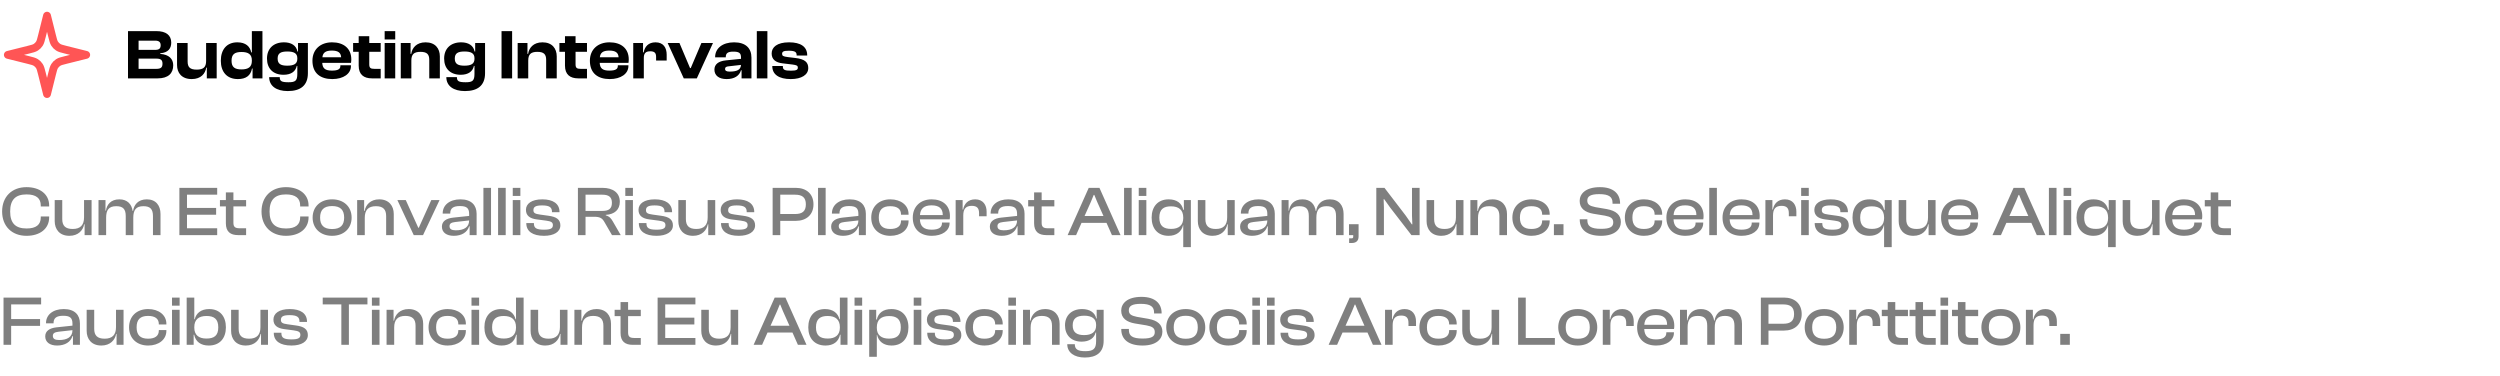 <svg width="638" height="96" viewBox="0 0 638 96" fill="none" xmlns="http://www.w3.org/2000/svg">
<path d="M40.244 20C42.944 20 44.204 18.704 44.204 16.652C44.204 15.032 43.124 13.916 40.892 13.754V13.592C42.908 13.448 43.7 12.368 43.7 10.874C43.7 8.984 42.368 7.94 39.902 7.94H32.666V20H40.244ZM35.366 10.37H39.56C40.568 10.37 41 10.73 41 11.558C41 12.386 40.586 12.728 39.596 12.728H35.366V10.37ZM35.366 14.96H39.92C41.018 14.96 41.468 15.302 41.468 16.256C41.468 17.228 41.018 17.57 39.92 17.57H35.366V14.96ZM48.926 20.18C51.303 20.18 52.401 18.758 52.635 17.246H52.779V20H55.298V10.982H52.599V15.554C52.599 17.084 51.968 17.768 50.205 17.768C48.495 17.768 47.883 17.156 47.883 15.698V10.982H45.182V16.598C45.182 18.614 46.389 20.18 48.926 20.18ZM60.711 20.18C62.781 20.18 63.969 19.28 64.311 17.498H64.455V20H66.975V7.94H64.275V13.376H64.113C63.807 11.864 62.709 10.802 60.567 10.802C57.885 10.802 56.355 12.62 56.355 15.5C56.355 18.344 57.903 20.18 60.711 20.18ZM59.091 15.5C59.091 13.844 59.901 13.268 61.629 13.268C63.357 13.268 64.275 13.844 64.275 15.41V15.554C64.275 17.12 63.339 17.714 61.629 17.714C59.901 17.714 59.091 17.138 59.091 15.5ZM72.364 19.082C74.38 19.082 75.442 18.164 75.73 16.832H75.874V18.866C75.874 20.63 75.352 20.99 73.624 20.99C71.788 20.99 71.392 20.684 71.392 19.676H68.692C68.692 21.944 70.528 23.24 73.444 23.24C76.666 23.24 78.574 21.836 78.574 18.686V10.982H76.054V13.16H75.91C75.622 11.594 74.308 10.802 72.472 10.802C69.772 10.802 68.134 12.422 68.134 14.942C68.134 17.48 69.682 19.082 72.364 19.082ZM70.852 14.942C70.852 13.61 71.608 13.142 73.336 13.142C75.01 13.142 75.874 13.61 75.874 14.834V15.032C75.874 16.274 75.028 16.76 73.3 16.76C71.608 16.76 70.852 16.274 70.852 14.942ZM84.793 20.18C87.655 20.18 89.563 18.812 89.563 16.85V16.652H86.863V16.832C86.863 17.606 86.305 18.02 84.703 18.02C82.957 18.02 82.309 17.426 82.237 16.04H89.581C89.617 15.734 89.653 15.5 89.653 15.176C89.653 12.35 87.691 10.802 84.739 10.802C81.769 10.802 79.735 12.62 79.735 15.5C79.735 18.704 81.787 20.18 84.793 20.18ZM84.685 12.908C86.269 12.908 86.989 13.43 87.061 14.618H82.273C82.399 13.448 83.083 12.908 84.685 12.908ZM97.152 20V17.57H95.532C94.578 17.57 94.236 17.336 94.236 16.436V13.214H97.152V10.982H94.236V9.236H91.536V10.982H90.114V13.214H91.536V16.742C91.536 19.01 92.814 20 94.92 20H97.152ZM100.863 10.064V7.94H98.163V10.064H100.863ZM100.863 20V10.982H98.163V20H100.863ZM104.977 20V15.446C104.977 13.916 105.589 13.232 107.299 13.232C108.955 13.232 109.549 13.844 109.549 15.284V20H112.249V14.384C112.249 12.386 111.079 10.802 108.613 10.802C106.255 10.802 105.175 12.242 104.941 13.754H104.779V10.982H102.277V20H104.977ZM117.575 19.082C119.591 19.082 120.653 18.164 120.941 16.832H121.085V18.866C121.085 20.63 120.563 20.99 118.835 20.99C116.999 20.99 116.603 20.684 116.603 19.676H113.903C113.903 21.944 115.739 23.24 118.655 23.24C121.877 23.24 123.785 21.836 123.785 18.686V10.982H121.265V13.16H121.121C120.833 11.594 119.519 10.802 117.683 10.802C114.983 10.802 113.345 12.422 113.345 14.942C113.345 17.48 114.893 19.082 117.575 19.082ZM116.063 14.942C116.063 13.61 116.819 13.142 118.547 13.142C120.221 13.142 121.085 13.61 121.085 14.834V15.032C121.085 16.274 120.239 16.76 118.511 16.76C116.819 16.76 116.063 16.274 116.063 14.942ZM130.693 20V7.94H127.993V20H130.693ZM134.807 20V15.446C134.807 13.916 135.419 13.232 137.129 13.232C138.785 13.232 139.379 13.844 139.379 15.284V20H142.079V14.384C142.079 12.386 140.909 10.802 138.443 10.802C136.085 10.802 135.005 12.242 134.771 13.754H134.609V10.982H132.107V20H134.807ZM149.799 20V17.57H148.179C147.225 17.57 146.883 17.336 146.883 16.436V13.214H149.799V10.982H146.883V9.236H144.183V10.982H142.761V13.214H144.183V16.742C144.183 19.01 145.461 20 147.567 20H149.799ZM155.598 20.18C158.46 20.18 160.368 18.812 160.368 16.85V16.652H157.668V16.832C157.668 17.606 157.11 18.02 155.508 18.02C153.762 18.02 153.114 17.426 153.042 16.04H160.386C160.422 15.734 160.458 15.5 160.458 15.176C160.458 12.35 158.496 10.802 155.544 10.802C152.574 10.802 150.54 12.62 150.54 15.5C150.54 18.704 152.592 20.18 155.598 20.18ZM155.49 12.908C157.074 12.908 157.794 13.43 157.866 14.618H153.078C153.204 13.448 153.888 12.908 155.49 12.908ZM164.303 20V14.78C164.303 13.646 164.735 13.088 165.941 13.088C167.039 13.088 167.435 13.52 167.435 14.51V15.446H170.135V13.952C170.135 12.188 169.307 10.802 167.291 10.802C165.473 10.802 164.519 11.918 164.267 13.376H164.105V10.982H161.603V20H164.303ZM177.827 20L181.949 10.982H178.997L176.279 17.372H176.099L173.399 10.982H170.393L174.497 20H177.827ZM185.433 20.18C187.431 20.18 188.691 19.334 189.105 17.93H189.249V20H191.769V14.708C191.769 12.35 190.347 10.802 187.341 10.802C184.371 10.802 182.499 12.35 182.499 14.582V14.636H185.217V14.564C185.217 13.538 185.775 13.178 187.143 13.178C188.583 13.178 189.105 13.502 189.105 14.672V15.014L185.235 15.41C183.309 15.608 182.319 16.436 182.319 17.768C182.319 19.28 183.489 20.18 185.433 20.18ZM185.037 17.588C185.037 17.156 185.325 16.976 185.973 16.922L189.105 16.562C189.033 17.84 188.043 18.272 186.207 18.272C185.415 18.272 185.037 18.074 185.037 17.588ZM195.838 20V7.94H193.138V20H195.838ZM201.805 20.18C204.595 20.18 206.269 19.064 206.269 17.372C206.269 15.878 205.369 15.068 202.957 14.798L201.031 14.564C199.843 14.42 199.591 14.222 199.591 13.754C199.591 13.178 199.933 12.944 201.283 12.944C202.939 12.944 203.299 13.322 203.299 14.06V14.168H205.999V14.114C205.999 11.918 204.325 10.802 201.373 10.802C198.277 10.802 196.927 12.062 196.927 13.646C196.927 15.158 197.935 15.968 199.735 16.166L202.273 16.472C203.335 16.616 203.605 16.76 203.605 17.264C203.605 17.804 203.263 18.038 201.823 18.038C200.293 18.038 199.789 17.822 199.789 17.012V16.85H197.089V16.904C197.089 18.992 198.763 20.18 201.805 20.18Z" fill="black"/>
<path d="M12 4L10.698 9.206C10.444 10.222 10.318 10.73 10.053 11.143C9.819 11.509 9.509 11.819 9.143 12.053C8.73 12.318 8.222 12.444 7.206 12.698L2 14L7.206 15.302C8.222 15.556 8.73 15.682 9.143 15.947C9.509 16.181 9.819 16.491 10.053 16.857C10.318 17.27 10.444 17.778 10.698 18.794L12 24L13.302 18.794C13.556 17.778 13.682 17.27 13.947 16.857C14.181 16.491 14.491 16.181 14.857 15.947C15.27 15.682 15.778 15.556 16.794 15.302L22 14L16.794 12.698C15.778 12.444 15.27 12.318 14.857 12.053C14.491 11.819 14.181 11.509 13.947 11.143C13.682 10.73 13.556 10.222 13.302 9.206L12 4Z" stroke="#FF5555" stroke-width="2" stroke-linecap="round" stroke-linejoin="round"/>
<path opacity="0.5" d="M6.768 60.18C10.188 60.18 12.546 58.38 12.546 55.482V55.248H10.404V55.482C10.404 57.336 9.234 58.308 6.786 58.308C3.96 58.308 2.592 56.976 2.592 53.97C2.592 50.964 3.96 49.614 6.786 49.614C9.234 49.614 10.404 50.604 10.404 52.44V52.692H12.546V52.44C12.546 49.56 10.17 47.76 6.768 47.76C3.024 47.76 0.54 50.208 0.54 53.97C0.54 57.732 3.024 60.18 6.768 60.18ZM17.704 60.18C20.008 60.18 21.196 58.74 21.484 57.228H21.592V60H23.374V51.054H21.448V55.482C21.448 57.426 20.53 58.434 18.55 58.434C16.66 58.434 15.886 57.588 15.886 55.914V51.054H13.96V56.436C13.96 58.506 15.184 60.18 17.704 60.18ZM27.084 60V55.572C27.084 53.592 27.75 52.62 29.676 52.62C31.404 52.62 32.088 53.376 32.088 55.14V60H34.014V55.572C34.014 53.592 34.698 52.62 36.606 52.62C38.334 52.62 39.036 53.376 39.036 55.14V60H40.962V54.618C40.962 52.458 39.792 50.874 37.47 50.874C35.202 50.874 34.194 52.296 33.96 53.826H33.852C33.6 52.116 32.502 50.874 30.468 50.874C28.236 50.874 27.264 52.26 27.03 53.754H26.922V51.054H25.14V60H27.084ZM55.425 60V58.254H47.721V54.798H55.155V53.07H47.721V49.686H55.425V47.94H45.777V60H55.425ZM62.807 60V58.254H61.187C60.071 58.254 59.567 57.966 59.567 56.868V52.674H62.807V51.054H59.567V49.092H57.641V51.054H56.129V52.674H57.641V56.976C57.641 59.154 58.829 60 60.755 60H62.807ZM72.967 60.18C76.387 60.18 78.745 58.38 78.745 55.482V55.248H76.603V55.482C76.603 57.336 75.433 58.308 72.985 58.308C70.159 58.308 68.791 56.976 68.791 53.97C68.791 50.964 70.159 49.614 72.985 49.614C75.433 49.614 76.603 50.604 76.603 52.44V52.692H78.745V52.44C78.745 49.56 76.369 47.76 72.967 47.76C69.223 47.76 66.739 50.208 66.739 53.97C66.739 57.732 69.223 60.18 72.967 60.18ZM84.749 60.18C87.737 60.18 89.735 58.29 89.735 55.536C89.735 52.746 87.737 50.874 84.749 50.874C81.779 50.874 79.781 52.746 79.781 55.536C79.781 58.29 81.779 60.18 84.749 60.18ZM84.749 58.452C82.589 58.452 81.689 57.426 81.689 55.536C81.689 53.628 82.589 52.584 84.749 52.584C86.927 52.584 87.827 53.628 87.827 55.536C87.827 57.426 86.927 58.452 84.749 58.452ZM93.09 60V55.572C93.09 53.628 93.972 52.62 95.934 52.62C97.788 52.62 98.544 53.466 98.544 55.14V60H100.488V54.618C100.488 52.548 99.264 50.874 96.78 50.874C94.512 50.874 93.324 52.314 93.054 53.826H92.928V51.054H91.146V60H93.09ZM107.962 60L112.174 51.054H110.068L106.882 58.11H106.738L103.552 51.054H101.41L105.586 60H107.962ZM115.799 60.18C117.833 60.18 119.255 59.28 119.723 57.768H119.849V60H121.631V54.564C121.631 52.422 120.353 50.874 117.509 50.874C114.665 50.874 112.973 52.404 112.973 54.438V54.51H114.899V54.438C114.899 53.124 115.709 52.584 117.365 52.584C119.075 52.584 119.723 53.106 119.723 54.582V55.104L115.655 55.536C113.891 55.734 112.775 56.454 112.775 57.84C112.775 59.316 113.945 60.18 115.799 60.18ZM114.719 57.714C114.719 57.012 115.205 56.778 116.213 56.652L119.723 56.256C119.723 58.02 118.355 58.776 116.321 58.776C115.205 58.776 114.719 58.434 114.719 57.714ZM125.311 60V47.94H123.367V60H125.311ZM129.055 60V47.94H127.111V60H129.055ZM132.799 50.01V47.94H130.855V50.01H132.799ZM132.799 60V51.054H130.855V60H132.799ZM138.829 60.18C141.349 60.18 143.005 59.19 143.005 57.516C143.005 56.04 142.033 55.32 139.909 55.05L137.839 54.762C136.489 54.582 136.129 54.33 136.129 53.628C136.129 52.782 136.705 52.422 138.343 52.422C140.323 52.422 140.863 52.98 140.863 54.042V54.15H142.789V54.096C142.789 51.972 141.133 50.874 138.397 50.874C135.643 50.874 134.221 51.99 134.221 53.556C134.221 55.05 135.247 55.77 136.939 55.986L139.387 56.31C140.665 56.49 141.097 56.724 141.097 57.462C141.097 58.254 140.575 58.614 138.829 58.614C136.957 58.614 136.255 58.236 136.255 57.066V56.922H134.311V56.976C134.311 59.046 135.949 60.18 138.829 60.18ZM149.428 60V55.32H151.642C153.154 55.32 153.712 55.716 154.252 56.67L156.178 60H158.41L156.394 56.508C155.962 55.752 155.53 55.212 154.594 54.96V54.834C156.862 54.708 158.176 53.484 158.176 51.486C158.176 49.236 156.484 47.94 153.748 47.94H147.484V60H149.428ZM149.428 49.686H153.73C155.35 49.686 156.16 50.28 156.16 51.756C156.16 53.268 155.35 53.826 153.73 53.826H149.428V49.686ZM161.522 50.01V47.94H159.578V50.01H161.522ZM161.522 60V51.054H159.578V60H161.522ZM167.552 60.18C170.072 60.18 171.728 59.19 171.728 57.516C171.728 56.04 170.756 55.32 168.632 55.05L166.562 54.762C165.212 54.582 164.852 54.33 164.852 53.628C164.852 52.782 165.428 52.422 167.066 52.422C169.046 52.422 169.586 52.98 169.586 54.042V54.15H171.512V54.096C171.512 51.972 169.856 50.874 167.12 50.874C164.366 50.874 162.944 51.99 162.944 53.556C162.944 55.05 163.97 55.77 165.662 55.986L168.11 56.31C169.388 56.49 169.82 56.724 169.82 57.462C169.82 58.254 169.298 58.614 167.552 58.614C165.68 58.614 164.978 58.236 164.978 57.066V56.922H163.034V56.976C163.034 59.046 164.672 60.18 167.552 60.18ZM176.856 60.18C179.16 60.18 180.348 58.74 180.636 57.228H180.744V60H182.526V51.054H180.6V55.482C180.6 57.426 179.682 58.434 177.702 58.434C175.812 58.434 175.038 57.588 175.038 55.914V51.054H173.112V56.436C173.112 58.506 174.336 60.18 176.856 60.18ZM188.523 60.18C191.043 60.18 192.699 59.19 192.699 57.516C192.699 56.04 191.727 55.32 189.603 55.05L187.533 54.762C186.183 54.582 185.823 54.33 185.823 53.628C185.823 52.782 186.399 52.422 188.037 52.422C190.017 52.422 190.557 52.98 190.557 54.042V54.15H192.483V54.096C192.483 51.972 190.827 50.874 188.091 50.874C185.337 50.874 183.915 51.99 183.915 53.556C183.915 55.05 184.941 55.77 186.633 55.986L189.081 56.31C190.359 56.49 190.791 56.724 190.791 57.462C190.791 58.254 190.269 58.614 188.523 58.614C186.651 58.614 185.949 58.236 185.949 57.066V56.922H184.005V56.976C184.005 59.046 185.643 60.18 188.523 60.18ZM199.121 60V56.364H203.081C205.763 56.364 207.599 54.816 207.599 52.152C207.599 49.47 205.763 47.94 203.081 47.94H197.177V60H199.121ZM202.901 49.686C204.719 49.686 205.655 50.37 205.655 52.152C205.655 53.934 204.719 54.618 202.901 54.618H199.121V49.686H202.901ZM210.705 60V47.94H208.761V60H210.705ZM215.133 60.18C217.167 60.18 218.589 59.28 219.057 57.768H219.183V60H220.965V54.564C220.965 52.422 219.687 50.874 216.843 50.874C213.999 50.874 212.307 52.404 212.307 54.438V54.51H214.233V54.438C214.233 53.124 215.043 52.584 216.699 52.584C218.409 52.584 219.057 53.106 219.057 54.582V55.104L214.989 55.536C213.225 55.734 212.109 56.454 212.109 57.84C212.109 59.316 213.279 60.18 215.133 60.18ZM214.053 57.714C214.053 57.012 214.539 56.778 215.547 56.652L219.057 56.256C219.057 58.02 217.689 58.776 215.655 58.776C214.539 58.776 214.053 58.434 214.053 57.714ZM227.219 60.18C229.901 60.18 231.863 58.668 231.863 56.436V56.238H229.937V56.364C229.937 57.75 228.929 58.434 227.183 58.434C225.167 58.434 224.267 57.462 224.267 55.536C224.267 53.574 225.167 52.62 227.183 52.62C228.929 52.62 229.937 53.304 229.937 54.69V54.798H231.863V54.618C231.863 52.386 229.901 50.874 227.219 50.874C224.267 50.874 222.341 52.746 222.341 55.536C222.341 58.29 224.267 60.18 227.219 60.18ZM237.8 60.18C240.464 60.18 242.336 58.866 242.336 56.958V56.796H240.392V56.94C240.392 58.002 239.618 58.614 237.746 58.614C235.676 58.614 234.83 57.696 234.758 55.968H242.354C242.408 55.698 242.426 55.446 242.426 55.122C242.426 52.404 240.536 50.874 237.764 50.874C234.848 50.874 232.94 52.746 232.94 55.536C232.94 58.524 234.866 60.18 237.8 60.18ZM237.728 52.404C239.636 52.404 240.59 53.196 240.59 54.852V54.888H234.776C234.884 53.286 235.748 52.404 237.728 52.404ZM245.826 60V54.978C245.826 53.376 246.456 52.53 247.986 52.53C249.318 52.53 249.858 53.124 249.858 54.402V55.194H251.784V54.024C251.784 52.332 250.902 50.874 248.868 50.874C247.032 50.874 246.06 52.026 245.79 53.466H245.664V51.054H243.882V60H245.826ZM255.633 60.18C257.667 60.18 259.089 59.28 259.557 57.768H259.683V60H261.465V54.564C261.465 52.422 260.187 50.874 257.343 50.874C254.499 50.874 252.807 52.404 252.807 54.438V54.51H254.733V54.438C254.733 53.124 255.543 52.584 257.199 52.584C258.909 52.584 259.557 53.106 259.557 54.582V55.104L255.489 55.536C253.725 55.734 252.609 56.454 252.609 57.84C252.609 59.316 253.779 60.18 255.633 60.18ZM254.553 57.714C254.553 57.012 255.039 56.778 256.047 56.652L259.557 56.256C259.557 58.02 258.189 58.776 256.155 58.776C255.039 58.776 254.553 58.434 254.553 57.714ZM269.069 60V58.254H267.449C266.333 58.254 265.829 57.966 265.829 56.868V52.674H269.069V51.054H265.829V49.092H263.903V51.054H262.391V52.674H263.903V56.976C263.903 59.154 265.091 60 267.017 60H269.069ZM274.621 60L276.007 56.868H282.379L283.765 60H285.961L280.579 47.94H277.843L272.461 60H274.621ZM278.419 51.45L279.121 49.74H279.265L279.967 51.45L281.605 55.122H276.781L278.419 51.45ZM288.805 60V47.94H286.861V60H288.805ZM292.549 50.01V47.94H290.605V50.01H292.549ZM292.549 60V51.054H290.605V60H292.549ZM298.219 60.18C300.235 60.18 301.531 59.118 301.909 57.48H301.963V63.06H303.907V51.054H302.125V53.538H301.963C301.603 51.882 300.343 50.874 298.237 50.874C295.465 50.874 293.899 52.764 293.899 55.536C293.899 58.308 295.447 60.18 298.219 60.18ZM295.861 55.536C295.861 53.376 296.977 52.656 298.849 52.656C300.847 52.656 301.963 53.592 301.963 55.518V55.68C301.963 57.516 300.793 58.416 298.885 58.416C296.959 58.416 295.861 57.678 295.861 55.536ZM309.431 60.18C311.735 60.18 312.923 58.74 313.211 57.228H313.319V60H315.101V51.054H313.175V55.482C313.175 57.426 312.257 58.434 310.277 58.434C308.387 58.434 307.613 57.588 307.613 55.914V51.054H305.687V56.436C305.687 58.506 306.911 60.18 309.431 60.18ZM319.495 60.18C321.529 60.18 322.951 59.28 323.419 57.768H323.545V60H325.327V54.564C325.327 52.422 324.049 50.874 321.205 50.874C318.361 50.874 316.669 52.404 316.669 54.438V54.51H318.595V54.438C318.595 53.124 319.405 52.584 321.061 52.584C322.771 52.584 323.419 53.106 323.419 54.582V55.104L319.351 55.536C317.587 55.734 316.471 56.454 316.471 57.84C316.471 59.316 317.641 60.18 319.495 60.18ZM318.415 57.714C318.415 57.012 318.901 56.778 319.909 56.652L323.419 56.256C323.419 58.02 322.051 58.776 320.017 58.776C318.901 58.776 318.415 58.434 318.415 57.714ZM329.006 60V55.572C329.006 53.592 329.672 52.62 331.598 52.62C333.326 52.62 334.01 53.376 334.01 55.14V60H335.936V55.572C335.936 53.592 336.62 52.62 338.528 52.62C340.256 52.62 340.958 53.376 340.958 55.14V60H342.884V54.618C342.884 52.458 341.714 50.874 339.392 50.874C337.124 50.874 336.116 52.296 335.882 53.826H335.774C335.522 52.116 334.424 50.874 332.39 50.874C330.158 50.874 329.186 52.26 328.952 53.754H328.844V51.054H327.062V60H329.006ZM344.947 62.016C346.063 62.016 346.711 61.476 346.711 60.36V57.21H344.263V60H345.343V60.378C345.343 60.756 345.199 60.828 344.893 60.828H344.299V62.016H344.947ZM353.176 60V52.926L353.104 50.838H353.248L354.76 52.962L360.196 60H362.284V47.94H360.34V55.068L360.43 57.246H360.286L358.72 54.996L353.32 47.94H351.232V60H353.176ZM367.808 60.18C370.112 60.18 371.3 58.74 371.588 57.228H371.696V60H373.478V51.054H371.552V55.482C371.552 57.426 370.634 58.434 368.654 58.434C366.764 58.434 365.99 57.588 365.99 55.914V51.054H364.064V56.436C364.064 58.506 365.288 60.18 367.808 60.18ZM377.188 60V55.572C377.188 53.628 378.07 52.62 380.032 52.62C381.886 52.62 382.642 53.466 382.642 55.14V60H384.586V54.618C384.586 52.548 383.362 50.874 380.878 50.874C378.61 50.874 377.422 52.314 377.152 53.826H377.026V51.054H375.244V60H377.188ZM390.836 60.18C393.518 60.18 395.48 58.668 395.48 56.436V56.238H393.554V56.364C393.554 57.75 392.546 58.434 390.8 58.434C388.784 58.434 387.884 57.462 387.884 55.536C387.884 53.574 388.784 52.62 390.8 52.62C392.546 52.62 393.554 53.304 393.554 54.69V54.798H395.48V54.618C395.48 52.386 393.518 50.874 390.836 50.874C387.884 50.874 385.958 52.746 385.958 55.536C385.958 58.29 387.884 60.18 390.836 60.18ZM399.006 60V57.21H396.558V60H399.006ZM408.585 60.18C412.149 60.18 413.643 58.488 413.643 56.652C413.643 54.888 412.455 53.79 410.043 53.358L407.109 52.854C405.687 52.548 405.075 52.206 405.075 51.162C405.075 50.082 405.939 49.542 408.135 49.542C410.637 49.542 411.519 50.28 411.519 51.756V51.99H413.445V51.882C413.445 49.524 411.843 47.76 408.315 47.76C404.571 47.76 403.131 49.524 403.131 51.27C403.131 53.25 404.571 54.186 406.605 54.546L409.557 55.032C411.087 55.32 411.699 55.716 411.699 56.76C411.699 57.894 410.889 58.398 408.585 58.398C405.939 58.398 405.093 57.678 405.093 56.238V55.95H403.149V56.058C403.149 58.596 404.985 60.18 408.585 60.18ZM419.541 60.18C422.223 60.18 424.185 58.668 424.185 56.436V56.238H422.259V56.364C422.259 57.75 421.251 58.434 419.505 58.434C417.489 58.434 416.589 57.462 416.589 55.536C416.589 53.574 417.489 52.62 419.505 52.62C421.251 52.62 422.259 53.304 422.259 54.69V54.798H424.185V54.618C424.185 52.386 422.223 50.874 419.541 50.874C416.589 50.874 414.663 52.746 414.663 55.536C414.663 58.29 416.589 60.18 419.541 60.18ZM430.123 60.18C432.787 60.18 434.659 58.866 434.659 56.958V56.796H432.715V56.94C432.715 58.002 431.941 58.614 430.069 58.614C427.999 58.614 427.153 57.696 427.081 55.968H434.677C434.731 55.698 434.749 55.446 434.749 55.122C434.749 52.404 432.859 50.874 430.087 50.874C427.171 50.874 425.263 52.746 425.263 55.536C425.263 58.524 427.189 60.18 430.123 60.18ZM430.051 52.404C431.959 52.404 432.913 53.196 432.913 54.852V54.888H427.099C427.207 53.286 428.071 52.404 430.051 52.404ZM438.149 60V47.94H436.205V60H438.149ZM444.449 60.18C447.113 60.18 448.985 58.866 448.985 56.958V56.796H447.041V56.94C447.041 58.002 446.267 58.614 444.395 58.614C442.325 58.614 441.479 57.696 441.407 55.968H449.003C449.057 55.698 449.075 55.446 449.075 55.122C449.075 52.404 447.185 50.874 444.413 50.874C441.497 50.874 439.589 52.746 439.589 55.536C439.589 58.524 441.515 60.18 444.449 60.18ZM444.377 52.404C446.285 52.404 447.239 53.196 447.239 54.852V54.888H441.425C441.533 53.286 442.397 52.404 444.377 52.404ZM452.475 60V54.978C452.475 53.376 453.105 52.53 454.635 52.53C455.967 52.53 456.507 53.124 456.507 54.402V55.194H458.433V54.024C458.433 52.332 457.551 50.874 455.517 50.874C453.681 50.874 452.709 52.026 452.439 53.466H452.313V51.054H450.531V60H452.475ZM461.598 50.01V47.94H459.654V50.01H461.598ZM461.598 60V51.054H459.654V60H461.598ZM467.628 60.18C470.148 60.18 471.804 59.19 471.804 57.516C471.804 56.04 470.832 55.32 468.708 55.05L466.638 54.762C465.288 54.582 464.928 54.33 464.928 53.628C464.928 52.782 465.504 52.422 467.142 52.422C469.122 52.422 469.662 52.98 469.662 54.042V54.15H471.588V54.096C471.588 51.972 469.932 50.874 467.196 50.874C464.442 50.874 463.02 51.99 463.02 53.556C463.02 55.05 464.046 55.77 465.738 55.986L468.186 56.31C469.464 56.49 469.896 56.724 469.896 57.462C469.896 58.254 469.374 58.614 467.628 58.614C465.756 58.614 465.054 58.236 465.054 57.066V56.922H463.11V56.976C463.11 59.046 464.748 60.18 467.628 60.18ZM477.077 60.18C479.093 60.18 480.389 59.118 480.767 57.48H480.821V63.06H482.765V51.054H480.983V53.538H480.821C480.461 51.882 479.201 50.874 477.095 50.874C474.323 50.874 472.757 52.764 472.757 55.536C472.757 58.308 474.305 60.18 477.077 60.18ZM474.719 55.536C474.719 53.376 475.835 52.656 477.707 52.656C479.705 52.656 480.821 53.592 480.821 55.518V55.68C480.821 57.516 479.651 58.416 477.743 58.416C475.817 58.416 474.719 57.678 474.719 55.536ZM488.288 60.18C490.592 60.18 491.78 58.74 492.068 57.228H492.176V60H493.958V51.054H492.032V55.482C492.032 57.426 491.114 58.434 489.134 58.434C487.244 58.434 486.47 57.588 486.47 55.914V51.054H484.544V56.436C484.544 58.506 485.768 60.18 488.288 60.18ZM500.224 60.18C502.888 60.18 504.76 58.866 504.76 56.958V56.796H502.816V56.94C502.816 58.002 502.042 58.614 500.17 58.614C498.1 58.614 497.254 57.696 497.182 55.968H504.778C504.832 55.698 504.85 55.446 504.85 55.122C504.85 52.404 502.96 50.874 500.188 50.874C497.272 50.874 495.364 52.746 495.364 55.536C495.364 58.524 497.29 60.18 500.224 60.18ZM500.152 52.404C502.06 52.404 503.014 53.196 503.014 54.852V54.888H497.2C497.308 53.286 498.172 52.404 500.152 52.404ZM510.642 60L512.028 56.868H518.4L519.786 60H521.982L516.6 47.94H513.864L508.482 60H510.642ZM514.44 51.45L515.142 49.74H515.286L515.988 51.45L517.626 55.122H512.802L514.44 51.45ZM524.826 60V47.94H522.882V60H524.826ZM528.571 50.01V47.94H526.627V50.01H528.571ZM528.571 60V51.054H526.627V60H528.571ZM534.241 60.18C536.257 60.18 537.553 59.118 537.931 57.48H537.985V63.06H539.929V51.054H538.147V53.538H537.985C537.625 51.882 536.365 50.874 534.259 50.874C531.487 50.874 529.921 52.764 529.921 55.536C529.921 58.308 531.469 60.18 534.241 60.18ZM531.883 55.536C531.883 53.376 532.999 52.656 534.871 52.656C536.869 52.656 537.985 53.592 537.985 55.518V55.68C537.985 57.516 536.815 58.416 534.907 58.416C532.981 58.416 531.883 57.678 531.883 55.536ZM545.452 60.18C547.756 60.18 548.944 58.74 549.232 57.228H549.34V60H551.122V51.054H549.196V55.482C549.196 57.426 548.278 58.434 546.298 58.434C544.408 58.434 543.634 57.588 543.634 55.914V51.054H541.708V56.436C541.708 58.506 542.932 60.18 545.452 60.18ZM557.388 60.18C560.052 60.18 561.924 58.866 561.924 56.958V56.796H559.98V56.94C559.98 58.002 559.206 58.614 557.334 58.614C555.264 58.614 554.418 57.696 554.346 55.968H561.942C561.996 55.698 562.014 55.446 562.014 55.122C562.014 52.404 560.124 50.874 557.352 50.874C554.436 50.874 552.528 52.746 552.528 55.536C552.528 58.524 554.454 60.18 557.388 60.18ZM557.316 52.404C559.224 52.404 560.178 53.196 560.178 54.852V54.888H554.364C554.472 53.286 555.336 52.404 557.316 52.404ZM569.338 60V58.254H567.718C566.602 58.254 566.098 57.966 566.098 56.868V52.674H569.338V51.054H566.098V49.092H564.172V51.054H562.66V52.674H564.172V56.976C564.172 59.154 565.36 60 567.286 60H569.338ZM2.844 88V83.158H10.224V81.43H2.844V77.686H10.494V75.94H0.9V88H2.844ZM14.567 88.18C16.601 88.18 18.023 87.28 18.491 85.768H18.617V88H20.399V82.564C20.399 80.422 19.121 78.874 16.277 78.874C13.433 78.874 11.741 80.404 11.741 82.438V82.51H13.667V82.438C13.667 81.124 14.477 80.584 16.133 80.584C17.843 80.584 18.491 81.106 18.491 82.582V83.104L14.423 83.536C12.659 83.734 11.543 84.454 11.543 85.84C11.543 87.316 12.713 88.18 14.567 88.18ZM13.487 85.714C13.487 85.012 13.973 84.778 14.981 84.652L18.491 84.256C18.491 86.02 17.123 86.776 15.089 86.776C13.973 86.776 13.487 86.434 13.487 85.714ZM25.86 88.18C28.164 88.18 29.352 86.74 29.64 85.228H29.748V88H31.53V79.054H29.604V83.482C29.604 85.426 28.686 86.434 26.706 86.434C24.816 86.434 24.042 85.588 24.042 83.914V79.054H22.116V84.436C22.116 86.506 23.34 88.18 25.86 88.18ZM37.815 88.18C40.496 88.18 42.459 86.668 42.459 84.436V84.238H40.532V84.364C40.532 85.75 39.525 86.434 37.779 86.434C35.763 86.434 34.862 85.462 34.862 83.536C34.862 81.574 35.763 80.62 37.779 80.62C39.525 80.62 40.532 81.304 40.532 82.69V82.798H42.459V82.618C42.459 80.386 40.496 78.874 37.815 78.874C34.862 78.874 32.937 80.746 32.937 83.536C32.937 86.29 34.862 88.18 37.815 88.18ZM45.84 78.01V75.94H43.896V78.01H45.84ZM45.84 88V79.054H43.896V88H45.84ZM49.422 88V85.426H49.548C49.926 87.208 51.24 88.18 53.274 88.18C56.118 88.18 57.648 86.29 57.648 83.536C57.648 80.746 56.136 78.874 53.382 78.874C51.24 78.874 50.052 79.972 49.692 81.484H49.584V75.94H47.64V88H49.422ZM49.584 83.626V83.482C49.584 81.574 50.682 80.638 52.698 80.638C54.606 80.638 55.704 81.376 55.704 83.536C55.704 85.678 54.624 86.398 52.662 86.398C50.736 86.398 49.584 85.498 49.584 83.626ZM62.722 88.18C65.026 88.18 66.214 86.74 66.502 85.228H66.61V88H68.392V79.054H66.466V83.482C66.466 85.426 65.548 86.434 63.568 86.434C61.678 86.434 60.904 85.588 60.904 83.914V79.054H58.978V84.436C58.978 86.506 60.202 88.18 62.722 88.18ZM74.388 88.18C76.908 88.18 78.564 87.19 78.564 85.516C78.564 84.04 77.592 83.32 75.468 83.05L73.398 82.762C72.048 82.582 71.688 82.33 71.688 81.628C71.688 80.782 72.264 80.422 73.902 80.422C75.882 80.422 76.422 80.98 76.422 82.042V82.15H78.348V82.096C78.348 79.972 76.692 78.874 73.956 78.874C71.202 78.874 69.78 79.99 69.78 81.556C69.78 83.05 70.806 83.77 72.498 83.986L74.946 84.31C76.224 84.49 76.656 84.724 76.656 85.462C76.656 86.254 76.134 86.614 74.388 86.614C72.516 86.614 71.814 86.236 71.814 85.066V84.922H69.87V84.976C69.87 87.046 71.508 88.18 74.388 88.18ZM89.037 88V77.686H93.771V75.94H82.359V77.686H87.111V88H89.037ZM96.852 78.01V75.94H94.908V78.01H96.852ZM96.852 88V79.054H94.908V88H96.852ZM100.596 88V83.572C100.596 81.628 101.478 80.62 103.44 80.62C105.294 80.62 106.05 81.466 106.05 83.14V88H107.994V82.618C107.994 80.548 106.77 78.874 104.286 78.874C102.018 78.874 100.83 80.314 100.56 81.826H100.434V79.054H98.652V88H100.596ZM114.244 88.18C116.926 88.18 118.888 86.668 118.888 84.436V84.238H116.962V84.364C116.962 85.75 115.954 86.434 114.208 86.434C112.192 86.434 111.292 85.462 111.292 83.536C111.292 81.574 112.192 80.62 114.208 80.62C115.954 80.62 116.962 81.304 116.962 82.69V82.798H118.888V82.618C118.888 80.386 116.926 78.874 114.244 78.874C111.292 78.874 109.366 80.746 109.366 83.536C109.366 86.29 111.292 88.18 114.244 88.18ZM122.27 78.01V75.94H120.326V78.01H122.27ZM122.27 88V79.054H120.326V88H122.27ZM128.012 88.18C130.028 88.18 131.342 87.208 131.72 85.426H131.846V88H133.628V75.94H131.684V81.484H131.576C131.216 79.972 130.01 78.874 127.886 78.874C125.168 78.874 123.62 80.746 123.62 83.536C123.62 86.29 125.186 88.18 128.012 88.18ZM125.582 83.536C125.582 81.376 126.698 80.638 128.57 80.638C130.568 80.638 131.684 81.574 131.684 83.482V83.626C131.684 85.498 130.514 86.398 128.606 86.398C126.68 86.398 125.582 85.678 125.582 83.536ZM139.151 88.18C141.455 88.18 142.643 86.74 142.931 85.228H143.039V88H144.821V79.054H142.895V83.482C142.895 85.426 141.977 86.434 139.997 86.434C138.107 86.434 137.333 85.588 137.333 83.914V79.054H135.407V84.436C135.407 86.506 136.631 88.18 139.151 88.18ZM148.532 88V83.572C148.532 81.628 149.414 80.62 151.376 80.62C153.23 80.62 153.986 81.466 153.986 83.14V88H155.93V82.618C155.93 80.548 154.706 78.874 152.222 78.874C149.954 78.874 148.766 80.314 148.496 81.826H148.37V79.054H146.588V88H148.532ZM163.53 88V86.254H161.91C160.794 86.254 160.29 85.966 160.29 84.868V80.674H163.53V79.054H160.29V77.092H158.364V79.054H156.852V80.674H158.364V84.976C158.364 87.154 159.552 88 161.478 88H163.53ZM177.47 88V86.254H169.766V82.798H177.2V81.07H169.766V77.686H177.47V75.94H167.822V88H177.47ZM182.71 88.18C185.014 88.18 186.202 86.74 186.49 85.228H186.598V88H188.38V79.054H186.454V83.482C186.454 85.426 185.536 86.434 183.556 86.434C181.666 86.434 180.892 85.588 180.892 83.914V79.054H178.966V84.436C178.966 86.506 180.19 88.18 182.71 88.18ZM194.482 88L195.868 84.868H202.24L203.626 88H205.822L200.44 75.94H197.704L192.322 88H194.482ZM198.28 79.45L198.982 77.74H199.126L199.828 79.45L201.466 83.122H196.642L198.28 79.45ZM210.664 88.18C212.68 88.18 213.994 87.208 214.372 85.426H214.498V88H216.28V75.94H214.336V81.484H214.228C213.868 79.972 212.662 78.874 210.538 78.874C207.82 78.874 206.272 80.746 206.272 83.536C206.272 86.29 207.838 88.18 210.664 88.18ZM208.234 83.536C208.234 81.376 209.35 80.638 211.222 80.638C213.22 80.638 214.336 81.574 214.336 83.482V83.626C214.336 85.498 213.166 86.398 211.258 86.398C209.332 86.398 208.234 85.678 208.234 83.536ZM220.022 78.01V75.94H218.078V78.01H220.022ZM220.022 88V79.054H218.078V88H220.022ZM223.766 91.06V85.48H223.838C224.198 87.118 225.494 88.18 227.51 88.18C230.3 88.18 231.83 86.308 231.83 83.536C231.83 80.764 230.264 78.874 227.492 78.874C225.386 78.874 224.126 79.882 223.766 81.538H223.604V79.054H221.822V91.06H223.766ZM223.766 83.68V83.518C223.766 81.592 224.882 80.656 226.88 80.656C228.752 80.656 229.886 81.376 229.886 83.536C229.886 85.678 228.77 86.416 226.844 86.416C224.936 86.416 223.766 85.516 223.766 83.68ZM235.121 78.01V75.94H233.177V78.01H235.121ZM235.121 88V79.054H233.177V88H235.121ZM241.151 88.18C243.671 88.18 245.327 87.19 245.327 85.516C245.327 84.04 244.355 83.32 242.231 83.05L240.161 82.762C238.811 82.582 238.451 82.33 238.451 81.628C238.451 80.782 239.027 80.422 240.665 80.422C242.645 80.422 243.185 80.98 243.185 82.042V82.15H245.111V82.096C245.111 79.972 243.455 78.874 240.719 78.874C237.965 78.874 236.543 79.99 236.543 81.556C236.543 83.05 237.569 83.77 239.261 83.986L241.709 84.31C242.987 84.49 243.419 84.724 243.419 85.462C243.419 86.254 242.897 86.614 241.151 86.614C239.279 86.614 238.577 86.236 238.577 85.066V84.922H236.633V84.976C236.633 87.046 238.271 88.18 241.151 88.18ZM251.248 88.18C253.93 88.18 255.892 86.668 255.892 84.436V84.238H253.966V84.364C253.966 85.75 252.958 86.434 251.212 86.434C249.196 86.434 248.296 85.462 248.296 83.536C248.296 81.574 249.196 80.62 251.212 80.62C252.958 80.62 253.966 81.304 253.966 82.69V82.798H255.892V82.618C255.892 80.386 253.93 78.874 251.248 78.874C248.296 78.874 246.37 80.746 246.37 83.536C246.37 86.29 248.296 88.18 251.248 88.18ZM259.274 78.01V75.94H257.33V78.01H259.274ZM259.274 88V79.054H257.33V88H259.274ZM263.018 88V83.572C263.018 81.628 263.9 80.62 265.862 80.62C267.716 80.62 268.472 81.466 268.472 83.14V88H270.416V82.618C270.416 80.548 269.192 78.874 266.708 78.874C264.44 78.874 263.252 80.314 262.982 81.826H262.856V79.054H261.074V88H263.018ZM276.036 87.19C278.07 87.19 279.276 86.218 279.6 84.868H279.726V87.064C279.726 89.062 278.988 89.62 276.954 89.62C275.046 89.62 274.29 89.134 274.29 87.838H272.364C272.364 89.998 274.2 91.24 276.846 91.24C279.78 91.24 281.652 89.962 281.652 86.956V79.054H279.87V81.286H279.762C279.438 79.72 278.034 78.874 276.162 78.874C273.444 78.874 271.788 80.548 271.788 83.032C271.788 85.516 273.372 87.19 276.036 87.19ZM273.75 83.032C273.75 81.196 274.848 80.566 276.72 80.566C278.61 80.566 279.726 81.34 279.726 82.852V83.104C279.726 84.688 278.646 85.516 276.666 85.516C274.83 85.516 273.75 84.868 273.75 83.032ZM291.585 88.18C295.149 88.18 296.643 86.488 296.643 84.652C296.643 82.888 295.455 81.79 293.043 81.358L290.109 80.854C288.687 80.548 288.075 80.206 288.075 79.162C288.075 78.082 288.939 77.542 291.135 77.542C293.637 77.542 294.519 78.28 294.519 79.756V79.99H296.445V79.882C296.445 77.524 294.843 75.76 291.315 75.76C287.571 75.76 286.131 77.524 286.131 79.27C286.131 81.25 287.571 82.186 289.605 82.546L292.557 83.032C294.087 83.32 294.699 83.716 294.699 84.76C294.699 85.894 293.889 86.398 291.585 86.398C288.939 86.398 288.093 85.678 288.093 84.238V83.95H286.149V84.058C286.149 86.596 287.985 88.18 291.585 88.18ZM302.595 88.18C305.583 88.18 307.581 86.29 307.581 83.536C307.581 80.746 305.583 78.874 302.595 78.874C299.625 78.874 297.627 80.746 297.627 83.536C297.627 86.29 299.625 88.18 302.595 88.18ZM302.595 86.452C300.435 86.452 299.535 85.426 299.535 83.536C299.535 81.628 300.435 80.584 302.595 80.584C304.773 80.584 305.673 81.628 305.673 83.536C305.673 85.426 304.773 86.452 302.595 86.452ZM313.51 88.18C316.192 88.18 318.154 86.668 318.154 84.436V84.238H316.228V84.364C316.228 85.75 315.22 86.434 313.474 86.434C311.458 86.434 310.558 85.462 310.558 83.536C310.558 81.574 311.458 80.62 313.474 80.62C315.22 80.62 316.228 81.304 316.228 82.69V82.798H318.154V82.618C318.154 80.386 316.192 78.874 313.51 78.874C310.558 78.874 308.632 80.746 308.632 83.536C308.632 86.29 310.558 88.18 313.51 88.18ZM321.535 78.01V75.94H319.591V78.01H321.535ZM321.535 88V79.054H319.591V88H321.535ZM325.28 78.01V75.94H323.336V78.01H325.28ZM325.28 88V79.054H323.336V88H325.28ZM331.31 88.18C333.83 88.18 335.486 87.19 335.486 85.516C335.486 84.04 334.514 83.32 332.39 83.05L330.32 82.762C328.97 82.582 328.61 82.33 328.61 81.628C328.61 80.782 329.186 80.422 330.824 80.422C332.804 80.422 333.344 80.98 333.344 82.042V82.15H335.27V82.096C335.27 79.972 333.614 78.874 330.878 78.874C328.124 78.874 326.702 79.99 326.702 81.556C326.702 83.05 327.728 83.77 329.42 83.986L331.868 84.31C333.146 84.49 333.578 84.724 333.578 85.462C333.578 86.254 333.056 86.614 331.31 86.614C329.438 86.614 328.736 86.236 328.736 85.066V84.922H326.792V84.976C326.792 87.046 328.43 88.18 331.31 88.18ZM341.224 88L342.61 84.868H348.982L350.368 88H352.564L347.182 75.94H344.446L339.064 88H341.224ZM345.022 79.45L345.724 77.74H345.868L346.57 79.45L348.208 83.122H343.384L345.022 79.45ZM355.408 88V82.978C355.408 81.376 356.038 80.53 357.568 80.53C358.9 80.53 359.44 81.124 359.44 82.402V83.194H361.366V82.024C361.366 80.332 360.484 78.874 358.45 78.874C356.614 78.874 355.642 80.026 355.372 81.466H355.246V79.054H353.464V88H355.408ZM367.106 88.18C369.788 88.18 371.75 86.668 371.75 84.436V84.238H369.824V84.364C369.824 85.75 368.816 86.434 367.07 86.434C365.054 86.434 364.154 85.462 364.154 83.536C364.154 81.574 365.054 80.62 367.07 80.62C368.816 80.62 369.824 81.304 369.824 82.69V82.798H371.75V82.618C371.75 80.386 369.788 78.874 367.106 78.874C364.154 78.874 362.228 80.746 362.228 83.536C362.228 86.29 364.154 88.18 367.106 88.18ZM376.913 88.18C379.217 88.18 380.405 86.74 380.693 85.228H380.801V88H382.583V79.054H380.657V83.482C380.657 85.426 379.739 86.434 377.759 86.434C375.869 86.434 375.095 85.588 375.095 83.914V79.054H373.169V84.436C373.169 86.506 374.393 88.18 376.913 88.18ZM396.803 88V86.254H389.369V75.94H387.425V88H396.803ZM402.632 88.18C405.62 88.18 407.618 86.29 407.618 83.536C407.618 80.746 405.62 78.874 402.632 78.874C399.662 78.874 397.664 80.746 397.664 83.536C397.664 86.29 399.662 88.18 402.632 88.18ZM402.632 86.452C400.472 86.452 399.572 85.426 399.572 83.536C399.572 81.628 400.472 80.584 402.632 80.584C404.81 80.584 405.71 81.628 405.71 83.536C405.71 85.426 404.81 86.452 402.632 86.452ZM410.973 88V82.978C410.973 81.376 411.603 80.53 413.133 80.53C414.465 80.53 415.005 81.124 415.005 82.402V83.194H416.931V82.024C416.931 80.332 416.049 78.874 414.015 78.874C412.179 78.874 411.207 80.026 410.937 81.466H410.811V79.054H409.029V88H410.973ZM422.652 88.18C425.316 88.18 427.188 86.866 427.188 84.958V84.796H425.244V84.94C425.244 86.002 424.47 86.614 422.598 86.614C420.528 86.614 419.682 85.696 419.61 83.968H427.206C427.26 83.698 427.278 83.446 427.278 83.122C427.278 80.404 425.388 78.874 422.616 78.874C419.7 78.874 417.792 80.746 417.792 83.536C417.792 86.524 419.718 88.18 422.652 88.18ZM422.58 80.404C424.488 80.404 425.442 81.196 425.442 82.852V82.888H419.628C419.736 81.286 420.6 80.404 422.58 80.404ZM430.678 88V83.572C430.678 81.592 431.344 80.62 433.27 80.62C434.998 80.62 435.682 81.376 435.682 83.14V88H437.608V83.572C437.608 81.592 438.292 80.62 440.2 80.62C441.928 80.62 442.63 81.376 442.63 83.14V88H444.556V82.618C444.556 80.458 443.386 78.874 441.064 78.874C438.796 78.874 437.788 80.296 437.554 81.826H437.446C437.194 80.116 436.096 78.874 434.062 78.874C431.83 78.874 430.858 80.26 430.624 81.754H430.516V79.054H428.734V88H430.678ZM451.315 88V84.364H455.275C457.957 84.364 459.793 82.816 459.793 80.152C459.793 77.47 457.957 75.94 455.275 75.94H449.371V88H451.315ZM455.095 77.686C456.913 77.686 457.849 78.37 457.849 80.152C457.849 81.934 456.913 82.618 455.095 82.618H451.315V77.686H455.095ZM465.527 88.18C468.515 88.18 470.513 86.29 470.513 83.536C470.513 80.746 468.515 78.874 465.527 78.874C462.557 78.874 460.559 80.746 460.559 83.536C460.559 86.29 462.557 88.18 465.527 88.18ZM465.527 86.452C463.367 86.452 462.467 85.426 462.467 83.536C462.467 81.628 463.367 80.584 465.527 80.584C467.705 80.584 468.605 81.628 468.605 83.536C468.605 85.426 467.705 86.452 465.527 86.452ZM473.867 88V82.978C473.867 81.376 474.497 80.53 476.027 80.53C477.359 80.53 477.899 81.124 477.899 82.402V83.194H479.825V82.024C479.825 80.332 478.943 78.874 476.909 78.874C475.073 78.874 474.101 80.026 473.831 81.466H473.705V79.054H471.923V88H473.867ZM486.914 88V86.254H485.294C484.178 86.254 483.674 85.966 483.674 84.868V80.674H486.914V79.054H483.674V77.092H481.748V79.054H480.236V80.674H481.748V84.976C481.748 87.154 482.936 88 484.862 88H486.914ZM493.998 88V86.254H492.378C491.262 86.254 490.758 85.966 490.758 84.868V80.674H493.998V79.054H490.758V77.092H488.832V79.054H487.32V80.674H488.832V84.976C488.832 87.154 490.02 88 491.946 88H493.998ZM497.158 78.01V75.94H495.214V78.01H497.158ZM497.158 88V79.054H495.214V88H497.158ZM504.827 88V86.254H503.207C502.091 86.254 501.587 85.966 501.587 84.868V80.674H504.827V79.054H501.587V77.092H499.661V79.054H498.149V80.674H499.661V84.976C499.661 87.154 500.849 88 502.775 88H504.827ZM510.615 88.18C513.603 88.18 515.601 86.29 515.601 83.536C515.601 80.746 513.603 78.874 510.615 78.874C507.645 78.874 505.647 80.746 505.647 83.536C505.647 86.29 507.645 88.18 510.615 88.18ZM510.615 86.452C508.455 86.452 507.555 85.426 507.555 83.536C507.555 81.628 508.455 80.584 510.615 80.584C512.793 80.584 513.693 81.628 513.693 83.536C513.693 85.426 512.793 86.452 510.615 86.452ZM518.955 88V82.978C518.955 81.376 519.585 80.53 521.115 80.53C522.447 80.53 522.987 81.124 522.987 82.402V83.194H524.913V82.024C524.913 80.332 524.031 78.874 521.997 78.874C520.161 78.874 519.189 80.026 518.919 81.466H518.793V79.054H517.011V88H518.955ZM528.222 88V85.21H525.774V88H528.222Z" fill="black"/>
</svg>
